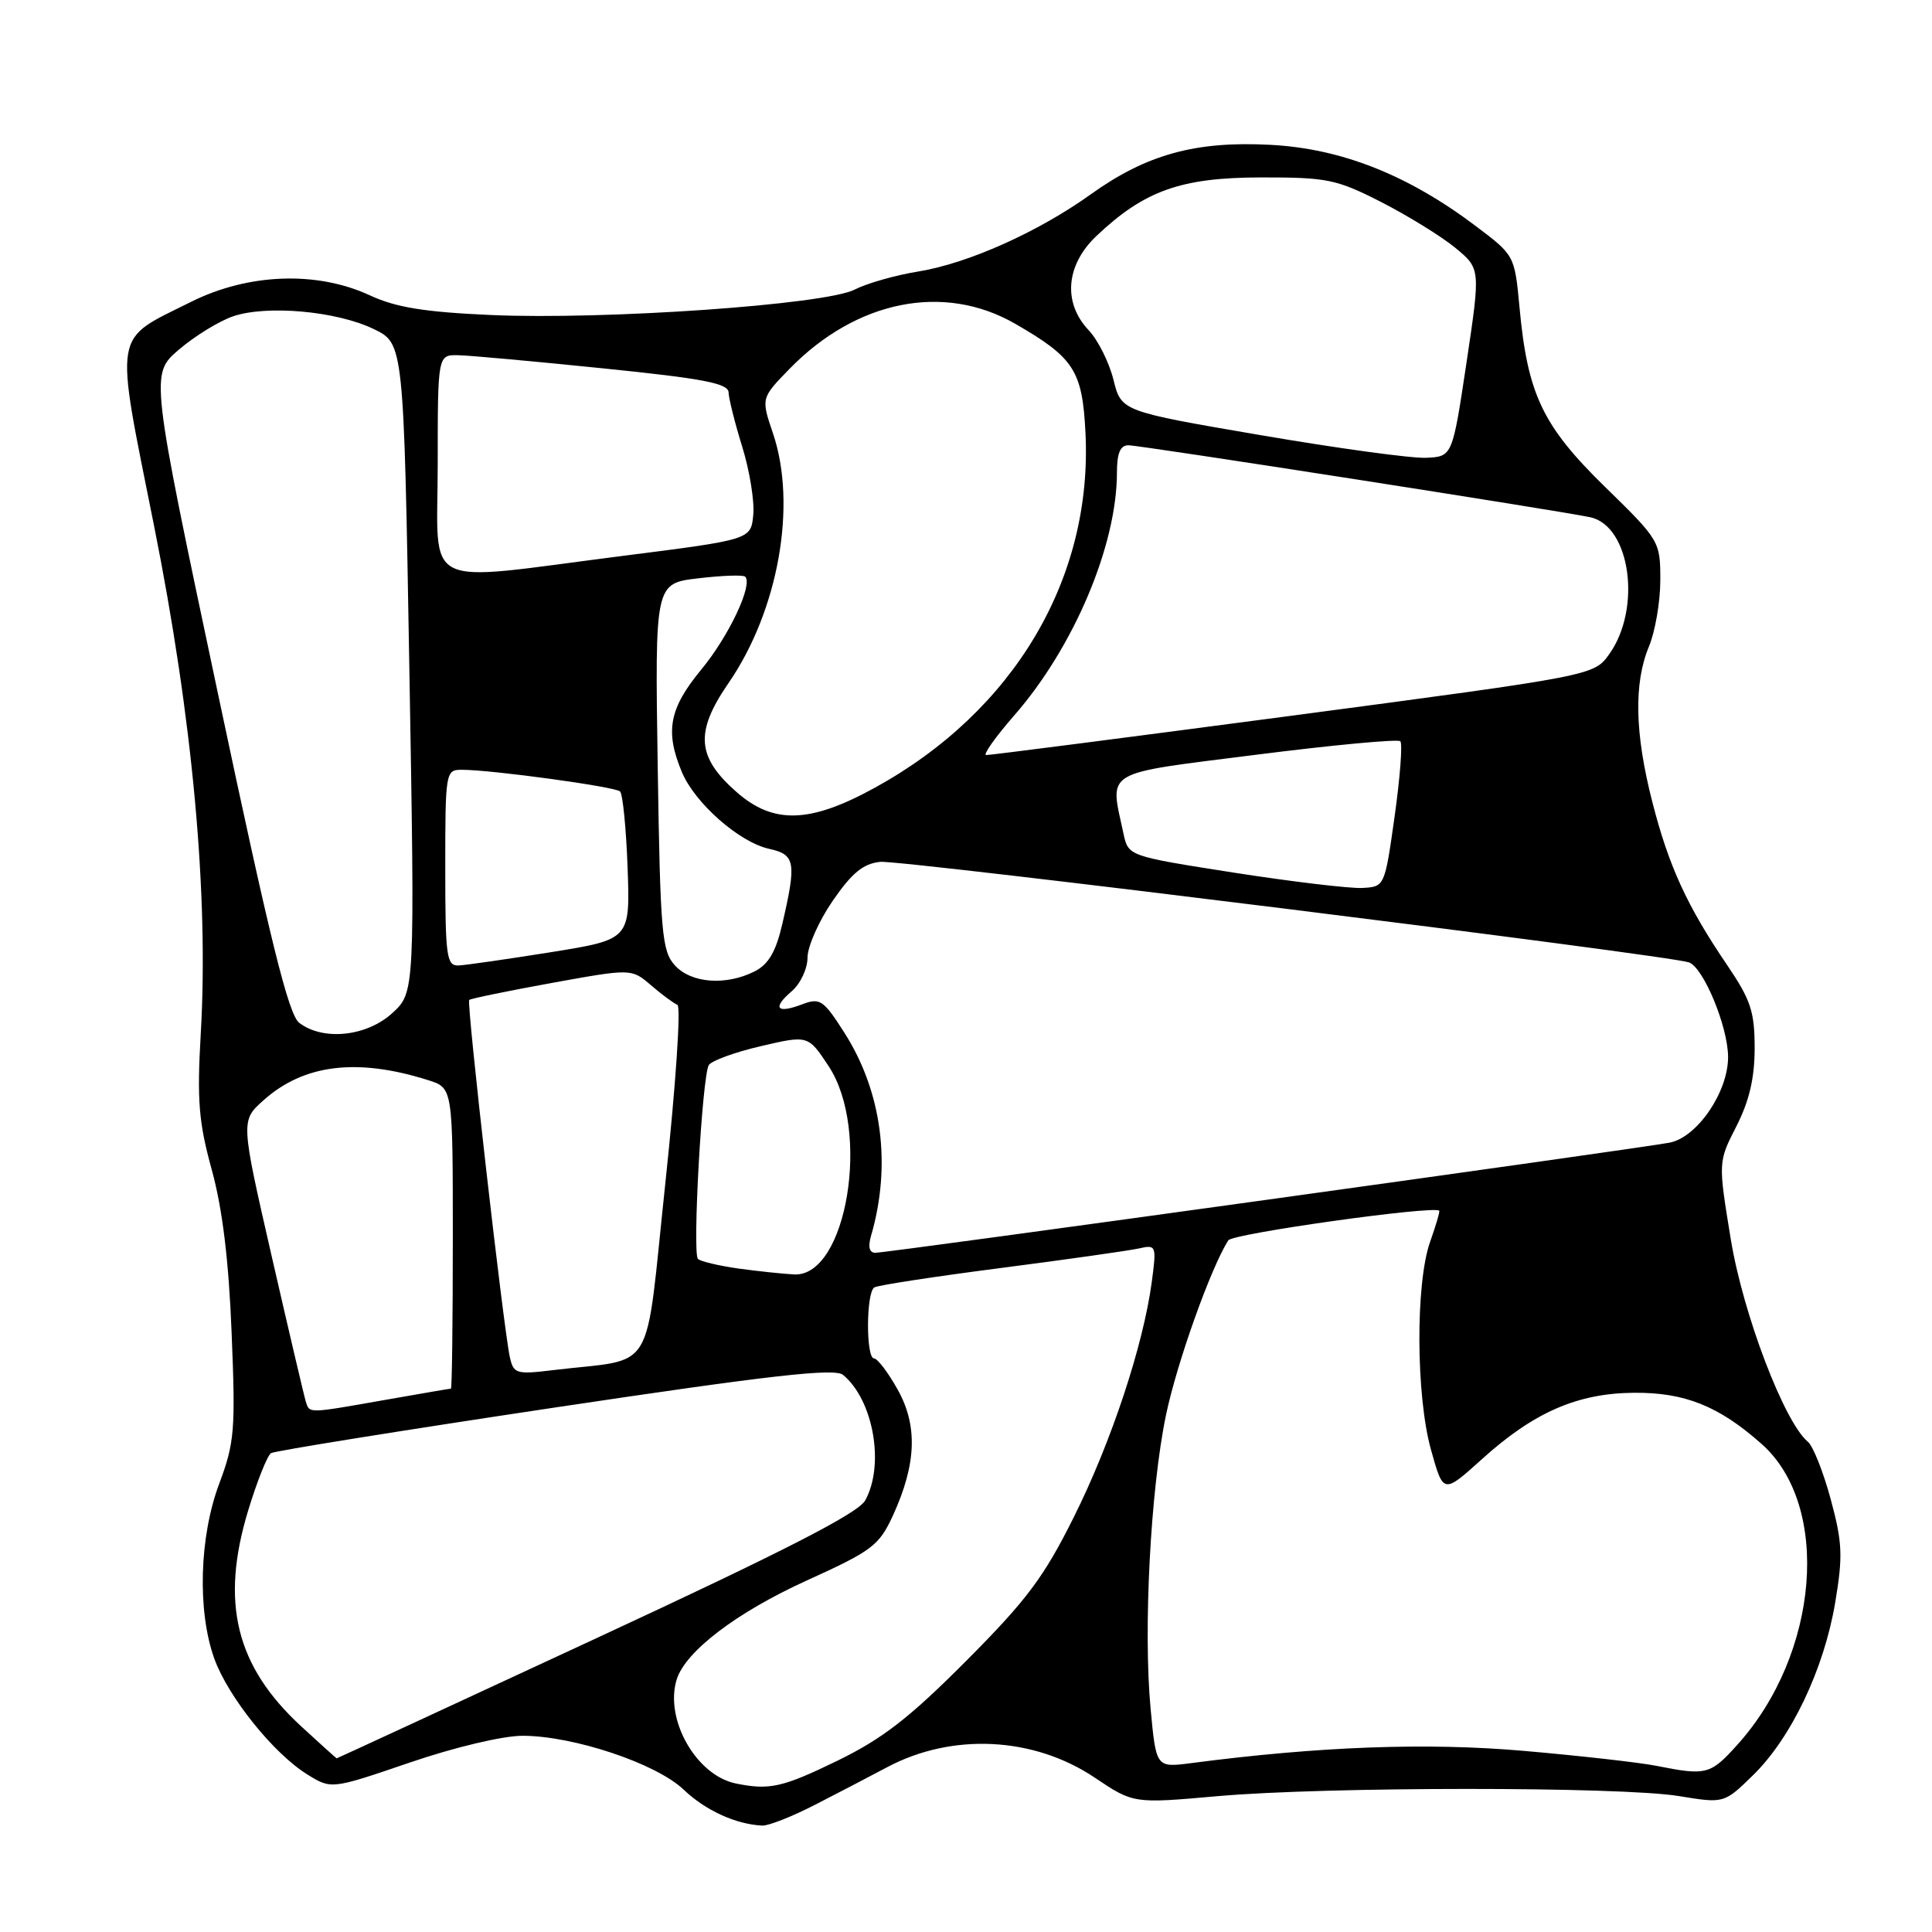 <?xml version="1.0" encoding="UTF-8" standalone="no"?>
<!DOCTYPE svg PUBLIC "-//W3C//DTD SVG 1.1//EN" "http://www.w3.org/Graphics/SVG/1.1/DTD/svg11.dtd" >
<svg xmlns="http://www.w3.org/2000/svg" xmlns:xlink="http://www.w3.org/1999/xlink" version="1.1" viewBox="0 0 256 256">
 <g >
 <path fill="currentColor"
d=" M 108.00 239.14 C 111.03 237.59 115.32 235.35 117.54 234.17 C 126.18 229.57 137.00 230.12 145.08 235.56 C 150.19 238.99 150.19 238.99 161.34 238.00 C 175.72 236.73 214.74 236.72 222.47 237.99 C 228.45 238.97 228.45 238.97 232.28 235.23 C 237.34 230.30 241.69 221.17 243.17 212.37 C 244.21 206.17 244.13 204.40 242.58 198.66 C 241.60 195.04 240.24 191.62 239.56 191.05 C 236.42 188.44 230.97 174.14 229.34 164.22 C 227.66 153.97 227.66 153.97 230.08 149.24 C 231.79 145.88 232.50 142.85 232.50 138.87 C 232.50 134.04 231.98 132.48 228.85 127.87 C 223.52 120.02 221.12 114.77 218.94 106.26 C 216.61 97.17 216.47 90.51 218.50 85.65 C 219.32 83.68 220.00 79.73 220.00 76.87 C 220.00 71.73 219.92 71.59 212.64 64.48 C 204.39 56.41 202.41 52.25 201.34 40.70 C 200.70 33.86 200.68 33.82 195.58 29.98 C 186.58 23.18 177.74 19.68 168.32 19.19 C 158.41 18.67 151.92 20.46 144.53 25.75 C 137.59 30.73 128.27 34.90 121.71 35.97 C 118.65 36.46 114.85 37.55 113.25 38.37 C 109.39 40.37 80.10 42.41 65.03 41.74 C 56.23 41.35 52.43 40.73 49.00 39.13 C 41.99 35.88 32.90 36.21 25.31 40.00 C 14.85 45.23 15.16 43.36 20.41 69.66 C 25.53 95.25 27.67 118.59 26.60 137.00 C 26.09 145.81 26.33 148.71 28.06 155.00 C 29.47 160.12 30.31 166.97 30.69 176.59 C 31.22 189.50 31.08 191.17 29.05 196.59 C 26.41 203.62 26.13 213.45 28.39 219.76 C 30.21 224.82 36.23 232.34 40.70 235.11 C 43.90 237.10 43.90 237.10 54.29 233.55 C 60.22 231.52 66.63 230.00 69.23 230.00 C 75.97 230.00 86.97 233.67 90.59 237.14 C 93.48 239.89 97.49 241.73 101.00 241.90 C 101.83 241.94 104.97 240.70 108.00 239.14 Z  M 97.50 236.32 C 92.26 235.25 88.04 227.83 89.66 222.56 C 90.81 218.82 97.60 213.65 106.91 209.42 C 115.57 205.49 116.48 204.80 118.31 200.83 C 121.44 194.00 121.63 188.90 118.93 184.10 C 117.67 181.84 116.26 180.00 115.82 180.00 C 114.73 180.00 114.76 171.27 115.85 170.59 C 116.32 170.30 123.85 169.15 132.60 168.02 C 141.34 166.89 149.57 165.72 150.89 165.43 C 153.21 164.91 153.26 165.01 152.62 169.84 C 151.50 178.24 147.26 191.06 142.30 201.00 C 138.31 209.00 136.06 212.01 128.03 220.07 C 120.48 227.65 116.93 230.40 110.93 233.32 C 103.67 236.85 101.95 237.23 97.50 236.32 Z  M 219.47 233.98 C 217.26 233.54 209.36 232.65 201.92 232.00 C 189.06 230.88 174.85 231.40 157.85 233.62 C 153.19 234.23 153.19 234.23 152.46 226.40 C 151.48 215.91 152.45 197.33 154.50 187.50 C 155.94 180.59 160.45 167.95 162.76 164.35 C 163.33 163.46 189.80 159.74 190.70 160.42 C 190.82 160.51 190.27 162.36 189.50 164.54 C 187.55 170.02 187.61 185.00 189.63 192.16 C 191.25 197.96 191.25 197.96 196.38 193.33 C 203.23 187.14 209.01 184.61 216.50 184.55 C 223.23 184.49 227.77 186.31 233.42 191.33 C 242.66 199.52 241.07 219.17 230.19 231.21 C 226.63 235.16 226.09 235.30 219.47 233.98 Z  M 39.90 228.74 C 31.24 220.75 29.18 212.35 32.88 200.16 C 34.06 196.28 35.43 192.85 35.91 192.55 C 36.40 192.25 53.34 189.53 73.55 186.50 C 102.19 182.21 110.60 181.26 111.71 182.18 C 115.74 185.52 117.25 194.12 114.64 198.82 C 113.70 200.51 103.97 205.50 79.03 217.07 C 60.16 225.83 44.66 233.00 44.61 232.99 C 44.55 232.98 42.43 231.07 39.90 228.74 Z  M 40.53 185.75 C 40.31 185.06 38.28 176.40 36.01 166.50 C 31.89 148.50 31.89 148.50 34.91 145.80 C 40.25 141.01 47.32 140.15 56.75 143.13 C 60.00 144.16 60.00 144.16 60.00 164.08 C 60.00 175.03 59.89 184.00 59.75 184.00 C 59.61 184.00 55.67 184.68 51.00 185.50 C 40.74 187.31 41.03 187.30 40.53 185.75 Z  M 67.56 179.84 C 66.73 176.14 61.80 132.86 62.17 132.50 C 62.35 132.32 67.27 131.31 73.09 130.25 C 83.68 128.33 83.68 128.33 86.27 130.56 C 87.70 131.79 89.27 132.95 89.76 133.14 C 90.25 133.34 89.54 143.84 88.17 156.69 C 85.38 182.79 87.13 179.87 73.29 181.55 C 68.41 182.14 68.05 182.03 67.56 179.84 Z  M 97.79 168.08 C 95.20 167.71 92.81 167.14 92.48 166.81 C 91.72 166.05 93.04 142.56 93.92 141.13 C 94.28 140.55 97.38 139.42 100.82 138.62 C 107.08 137.16 107.08 137.16 109.79 141.26 C 115.42 149.76 112.21 169.21 105.23 168.87 C 103.73 168.79 100.38 168.44 97.79 168.08 Z  M 115.42 163.75 C 118.15 154.35 116.87 144.63 111.86 136.80 C 109.10 132.48 108.65 132.18 106.29 133.08 C 102.91 134.36 102.29 133.59 104.90 131.35 C 106.06 130.36 107.00 128.36 107.00 126.89 C 107.00 125.42 108.50 122.03 110.34 119.36 C 112.89 115.66 114.38 114.43 116.64 114.20 C 119.40 113.92 220.97 126.55 223.79 127.52 C 225.71 128.19 228.95 135.99 228.98 140.02 C 229.01 144.64 224.94 150.65 221.27 151.40 C 217.76 152.11 117.65 166.00 115.99 166.00 C 115.19 166.00 114.99 165.22 115.42 163.75 Z  M 39.66 135.54 C 38.23 134.46 35.82 124.71 28.87 91.86 C 19.91 49.58 19.91 49.58 23.70 46.33 C 25.79 44.54 29.01 42.56 30.86 41.92 C 35.34 40.39 44.56 41.21 49.50 43.59 C 53.50 45.51 53.50 45.51 54.24 88.51 C 54.98 131.50 54.98 131.50 51.97 134.25 C 48.59 137.34 42.83 137.95 39.66 135.54 Z  M 89.42 127.91 C 87.70 126.01 87.49 123.65 87.15 101.56 C 86.78 77.30 86.78 77.30 92.53 76.63 C 95.69 76.25 98.49 76.16 98.74 76.41 C 99.80 77.47 96.58 84.29 92.93 88.71 C 88.67 93.87 88.09 96.89 90.35 102.30 C 92.08 106.43 97.96 111.61 101.93 112.48 C 105.39 113.24 105.56 114.25 103.65 122.47 C 102.81 126.11 101.83 127.78 100.00 128.71 C 96.18 130.64 91.58 130.29 89.42 127.91 Z  M 59.00 115.00 C 59.00 102.30 59.05 102.00 61.18 102.00 C 65.16 102.00 81.49 104.24 82.16 104.87 C 82.52 105.22 82.97 109.77 83.16 114.99 C 83.50 124.48 83.50 124.48 73.00 126.17 C 67.22 127.09 61.71 127.89 60.75 127.93 C 59.17 127.99 59.00 126.74 59.00 115.00 Z  M 163.50 115.63 C 149.51 113.44 149.51 113.44 148.87 110.47 C 147.04 101.91 145.86 102.62 166.50 100.00 C 176.67 98.71 185.24 97.91 185.55 98.22 C 185.86 98.53 185.52 102.99 184.80 108.14 C 183.48 117.50 183.48 117.50 180.49 117.66 C 178.85 117.74 171.20 116.83 163.50 115.63 Z  M 97.61 104.96 C 92.31 100.31 92.06 97.01 96.52 90.53 C 103.15 80.90 105.64 66.91 102.42 57.41 C 100.84 52.75 100.84 52.75 104.64 48.85 C 113.50 39.78 125.07 37.47 134.50 42.89 C 142.31 47.39 143.42 49.09 143.83 57.34 C 144.80 76.66 134.36 94.25 115.92 104.38 C 107.33 109.10 102.49 109.25 97.61 104.96 Z  M 134.38 94.81 C 142.28 85.78 148.00 72.26 148.00 62.61 C 148.00 60.05 148.44 59.00 149.52 59.00 C 151.08 59.00 206.75 67.68 210.73 68.54 C 216.04 69.70 217.55 80.61 213.24 86.67 C 211.20 89.52 211.20 89.52 171.35 94.81 C 149.43 97.71 131.13 100.07 130.67 100.05 C 130.22 100.02 131.89 97.67 134.38 94.81 Z  M 58.00 61.50 C 58.00 47.00 58.00 47.00 60.75 47.07 C 62.26 47.10 70.92 47.89 80.00 48.82 C 93.20 50.16 96.51 50.80 96.54 52.00 C 96.57 52.83 97.38 56.08 98.36 59.23 C 99.33 62.38 99.99 66.43 99.81 68.23 C 99.50 71.50 99.50 71.50 82.50 73.66 C 55.31 77.12 58.00 78.46 58.00 61.50 Z  M 167.04 57.66 C 148.58 54.50 148.58 54.50 147.54 50.32 C 146.97 48.02 145.49 45.06 144.25 43.75 C 140.82 40.12 141.22 35.14 145.25 31.30 C 151.61 25.26 156.46 23.53 167.05 23.51 C 175.88 23.50 177.07 23.74 183.05 26.79 C 186.60 28.61 191.00 31.33 192.84 32.84 C 196.18 35.60 196.18 35.60 194.32 48.05 C 192.45 60.50 192.45 60.50 188.97 60.66 C 187.06 60.75 177.19 59.40 167.04 57.66 Z "/>
</g>
</svg>